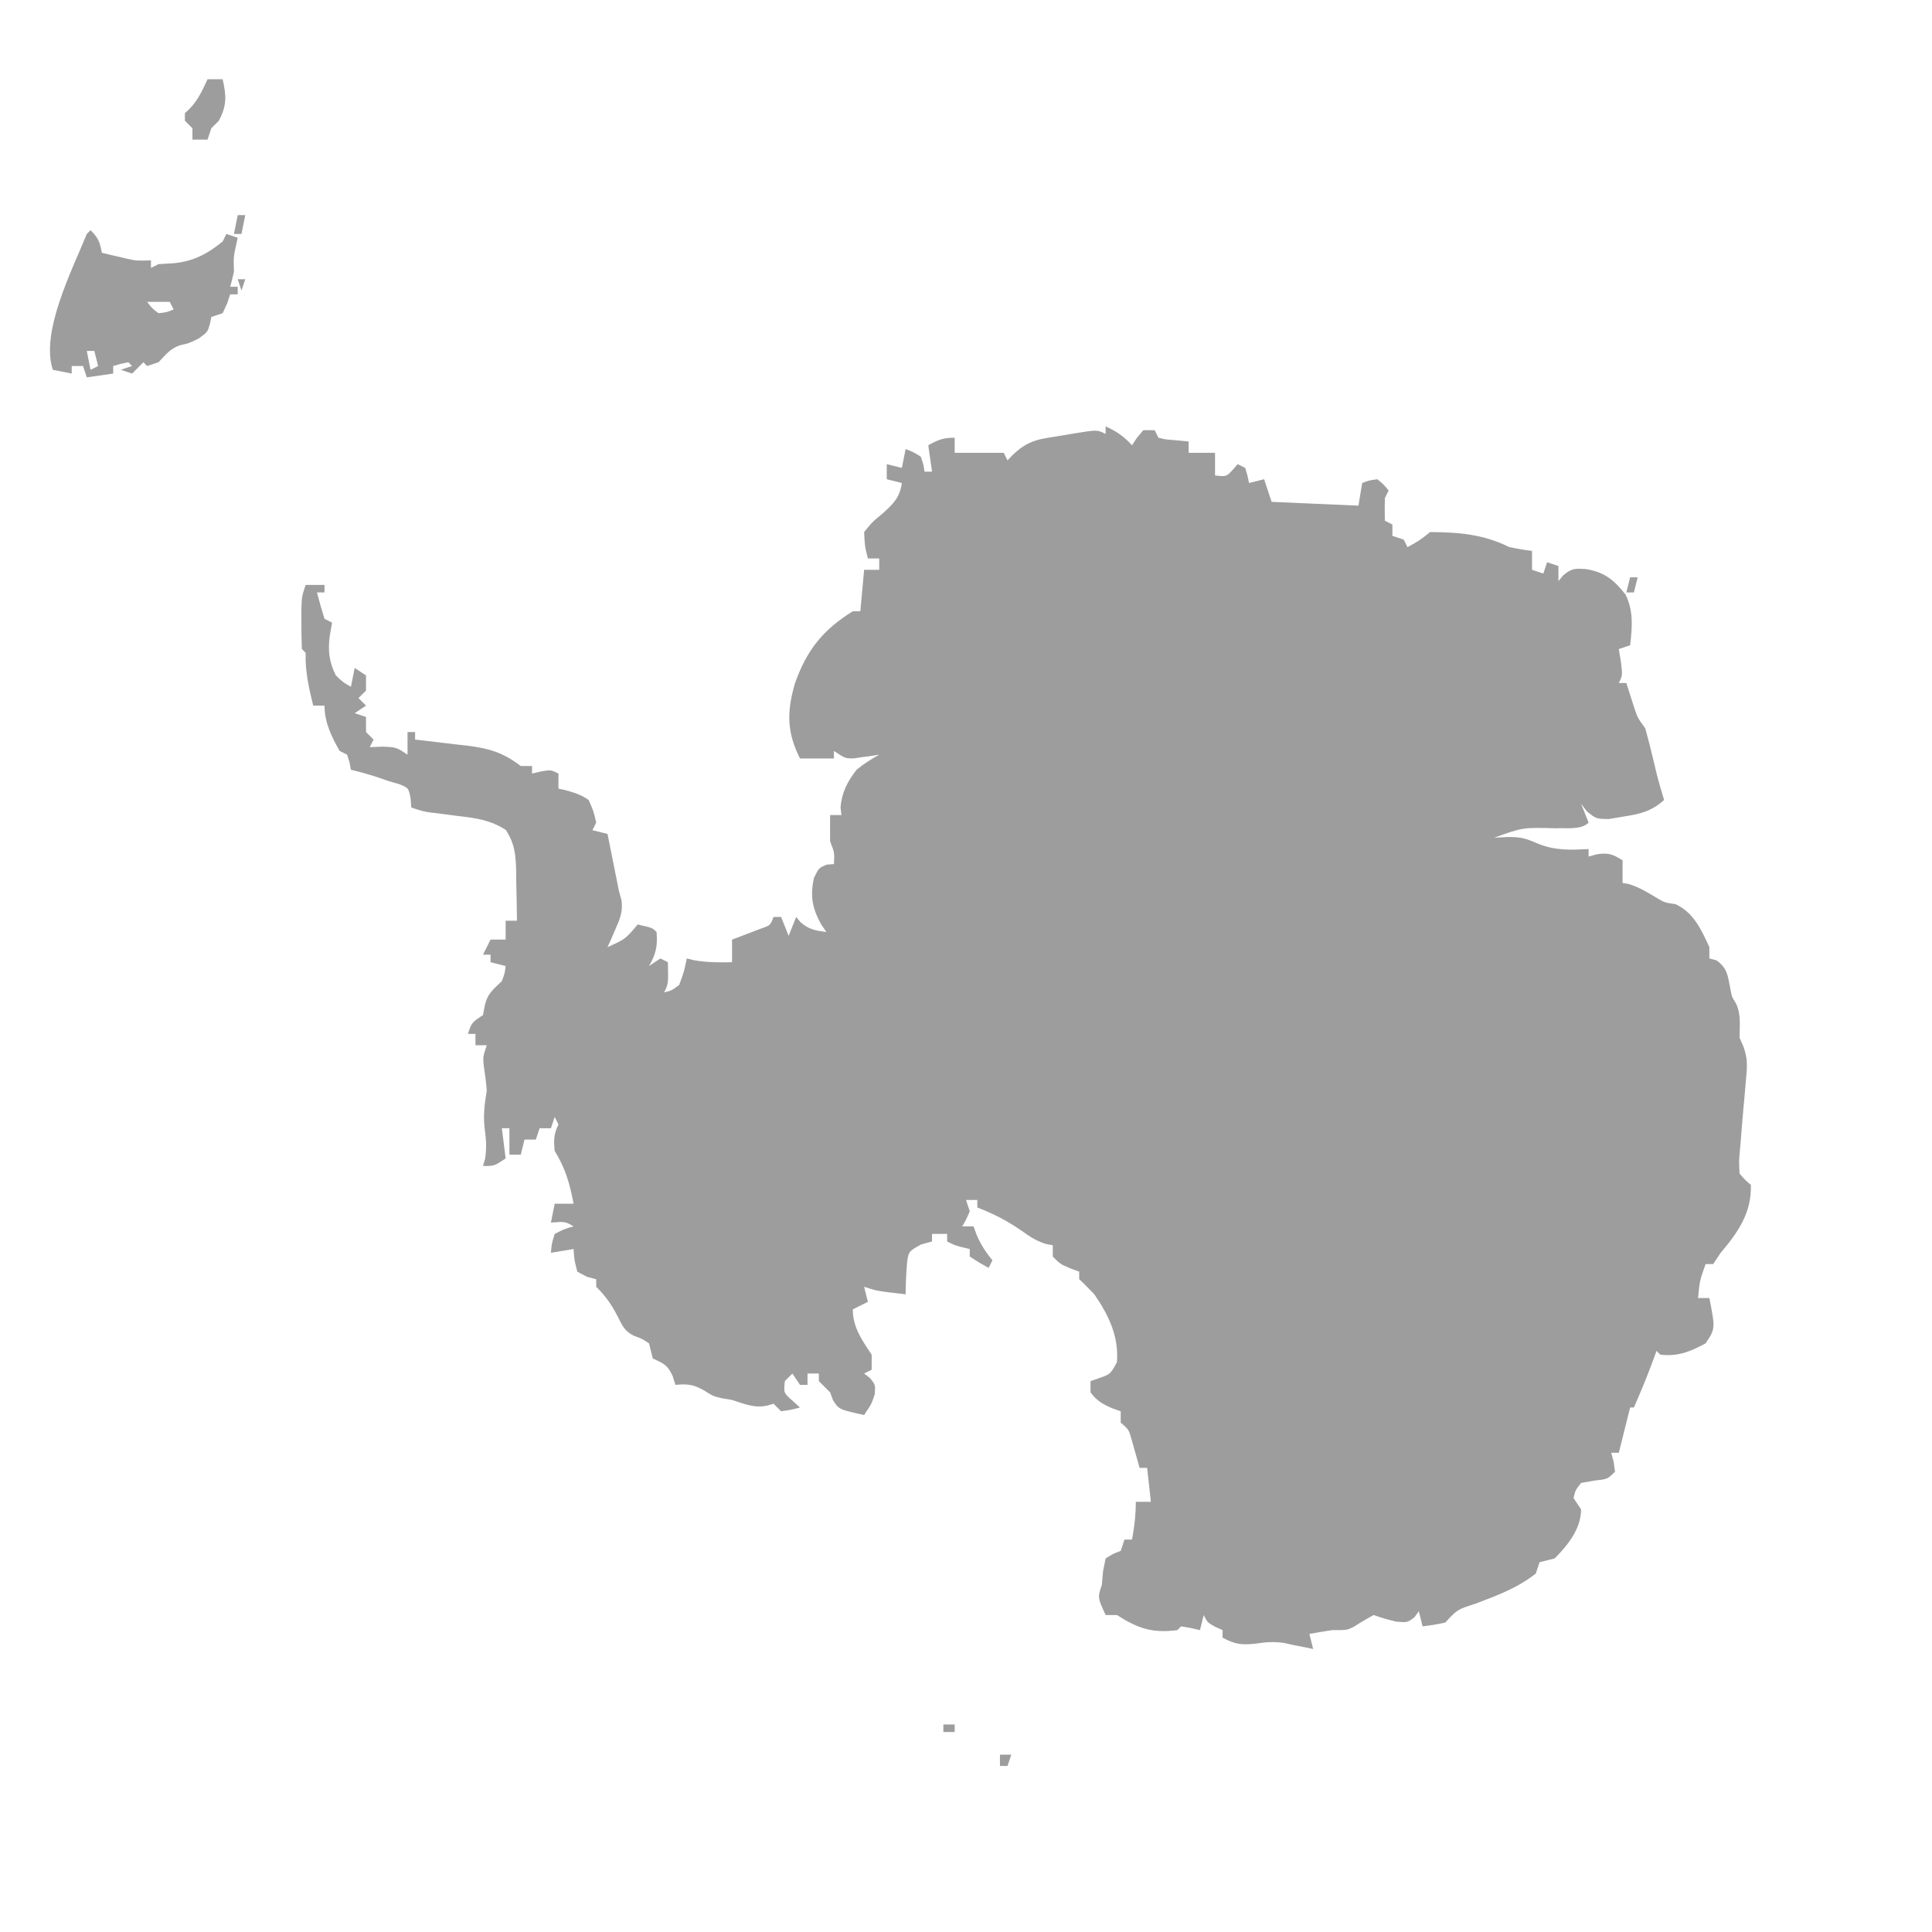 <?xml version="1.0" encoding="UTF-8"?>
<svg version="1.1" xmlns="http://www.w3.org/2000/svg" width="512" height="512">
<path d="M0 0 C2.884 1.293 4.872 2.659 7 5 C7.433 4.34 7.866 3.68 8.312 3 C8.869 2.34 9.426 1.68 10 1 C10.99 1 11.98 1 13 1 C13.33 1.66 13.66 2.32 14 3 C15.895 3.465 15.895 3.465 18.062 3.625 C19.362 3.749 20.661 3.873 22 4 C22 4.99 22 5.98 22 7 C24.31 7 26.62 7 29 7 C29 8.98 29 10.96 29 13 C32.003 13.332 32.003 13.332 33.688 11.5 C34.121 11.005 34.554 10.51 35 10 C35.99 10.495 35.99 10.495 37 11 C37.625 13.062 37.625 13.062 38 15 C39.32 14.67 40.64 14.34 42 14 C42.99 16.97 42.99 16.97 44 20 C51.59 20.33 59.18 20.66 67 21 C67.33 19.02 67.66 17.04 68 15 C69.812 14.312 69.812 14.312 72 14 C73.75 15.438 73.75 15.438 75 17 C74.67 17.66 74.34 18.32 74 19 C73.96 21 73.957 23 74 25 C74.66 25.33 75.32 25.66 76 26 C76 26.99 76 27.98 76 29 C76.99 29.33 77.98 29.66 79 30 C79.33 30.66 79.66 31.32 80 32 C83.182 30.245 83.182 30.245 86 28 C93.614 28.041 100.186 28.593 107 32 C108.988 32.398 110.987 32.755 113 33 C113 34.65 113 36.3 113 38 C113.99 38.33 114.98 38.66 116 39 C116.33 38.01 116.66 37.02 117 36 C117.99 36.33 118.98 36.66 120 37 C120 38.32 120 39.64 120 41 C120.407 40.509 120.815 40.018 121.234 39.512 C123.441 37.622 124.389 37.597 127.25 37.812 C132.151 38.574 134.726 40.681 137.758 44.523 C139.951 48.895 139.551 53.244 139 58 C137.515 58.495 137.515 58.495 136 59 C136.186 60.114 136.371 61.227 136.562 62.375 C137 66 137 66 136 68 C136.66 68 137.32 68 138 68 C138.193 68.615 138.387 69.23 138.586 69.863 C138.846 70.672 139.107 71.48 139.375 72.312 C139.758 73.513 139.758 73.513 140.148 74.738 C140.988 77.227 140.988 77.227 143 80 C143.748 82.665 144.432 85.307 145.062 88 C146.372 93.544 146.372 93.544 148 99 C144.575 102.091 141.511 102.745 137 103.438 C135.783 103.642 134.566 103.847 133.312 104.059 C130 104 130 104 127.562 102.035 C126.789 101.028 126.789 101.028 126 100 C126.66 101.65 127.32 103.3 128 105 C126.004 106.996 122.122 106.368 119.375 106.5 C110.53 106.266 110.53 106.266 103 109 C104.176 108.938 105.351 108.876 106.562 108.812 C109.853 108.795 111.24 109.107 114.375 110.5 C119.044 112.432 123.02 112.271 128 112 C128 112.66 128 113.32 128 114 C129.114 113.691 129.114 113.691 130.25 113.375 C133.323 112.956 134.428 113.381 137 115 C137 116.98 137 118.96 137 121 C137.516 121.082 138.031 121.165 138.562 121.25 C141.383 122.118 143.695 123.525 146.207 125.051 C148.129 126.176 148.129 126.176 151.062 126.625 C155.811 128.848 157.868 133.336 160 138 C160 138.99 160 139.98 160 141 C160.619 141.165 161.238 141.33 161.875 141.5 C164.826 143.583 164.873 145.619 165.562 149.051 C165.926 151.09 165.926 151.09 167.125 153.062 C168.44 155.974 168 158.834 168 162 C168.336 162.77 168.673 163.539 169.02 164.332 C170.217 167.591 170.027 169.803 169.688 173.25 C169.583 174.468 169.479 175.686 169.371 176.941 C169.248 178.294 169.124 179.647 169 181 C168.726 184.061 168.48 187.123 168.25 190.188 C168.147 191.283 168.147 191.283 168.042 192.401 C167.837 194.719 167.837 194.719 168 198 C169.447 199.692 169.447 199.692 171 201 C171.223 208.397 167.581 213.61 163 219 C162.34 219.99 161.68 220.98 161 222 C160.34 222 159.68 222 159 222 C157.437 226.393 157.437 226.393 157 231 C157.99 231 158.98 231 160 231 C161.591 239.114 161.591 239.114 159 243 C154.976 245.202 151.612 246.543 147 246 C146.67 245.67 146.34 245.34 146 245 C145.567 246.176 145.134 247.351 144.688 248.562 C143.24 252.43 141.655 256.217 140 260 C139.67 260 139.34 260 139 260 C138.01 263.96 137.02 267.92 136 272 C135.34 272 134.68 272 134 272 C134.206 272.784 134.412 273.567 134.625 274.375 C134.749 275.241 134.873 276.108 135 277 C133 279 133 279 129.5 279.375 C128.345 279.581 127.19 279.788 126 280 C124.487 281.936 124.487 281.936 124 284 C124.66 284.99 125.32 285.98 126 287 C126 292.113 122.489 296.503 119 300 C117.669 300.341 116.335 300.675 115 301 C114.67 301.99 114.34 302.98 114 304 C109.154 307.852 103.745 309.816 98 312 C93.212 313.533 93.212 313.533 90 317 C86.938 317.625 86.938 317.625 84 318 C83.67 316.68 83.34 315.36 83 314 C82.629 314.516 82.257 315.031 81.875 315.562 C80 317 80 317 77 316.75 C74 316 74 316 71 315 C69.248 315.988 67.495 316.982 65.816 318.09 C64 319 64 319 60 319 C57.996 319.308 55.995 319.637 54 320 C54.33 321.32 54.66 322.64 55 324 C54.299 323.856 53.597 323.711 52.875 323.562 C51.926 323.377 50.977 323.191 50 323 C48.608 322.691 48.608 322.691 47.188 322.375 C44.417 322.049 42.631 322.132 39.938 322.562 C36.055 322.994 34.379 322.795 31 321 C31 320.34 31 319.68 31 319 C30.361 318.711 29.721 318.423 29.062 318.125 C27 317 27 317 26 315 C25.67 316.32 25.34 317.64 25 319 C24.196 318.814 23.391 318.629 22.562 318.438 C21.717 318.293 20.871 318.149 20 318 C19.67 318.33 19.34 318.66 19 319 C12.363 319.869 8.536 318.543 3 315 C2.01 315 1.02 315 0 315 C-2.125 310.375 -2.125 310.375 -1 307 C-0.845 305.237 -0.845 305.237 -0.688 303.438 C-0.461 302.303 -0.234 301.169 0 300 C2 298.75 2 298.75 4 298 C4.33 297.01 4.66 296.02 5 295 C5.66 295 6.32 295 7 295 C7.625 291.565 8 288.509 8 285 C9.32 285 10.64 285 12 285 C11.67 282.03 11.34 279.06 11 276 C10.34 276 9.68 276 9 276 C8.71 274.952 8.71 274.952 8.414 273.883 C8.154 272.973 7.893 272.063 7.625 271.125 C7.37 270.22 7.115 269.315 6.852 268.383 C6.14 265.854 6.14 265.854 4 264 C4 263.01 4 262.02 4 261 C3.237 260.732 2.474 260.464 1.688 260.188 C-0.905 259.042 -2.301 258.236 -4 256 C-4 255.01 -4 254.02 -4 253 C-2.824 252.598 -2.824 252.598 -1.625 252.188 C1.281 251.152 1.281 251.152 3 248 C3.536 241.16 0.801 235.503 -3 230 C-4.298 228.632 -5.616 227.281 -7 226 C-7 225.34 -7 224.68 -7 224 C-7.784 223.711 -8.568 223.423 -9.375 223.125 C-12 222 -12 222 -14 220 C-14 219.01 -14 218.02 -14 217 C-14.571 216.894 -15.142 216.789 -15.73 216.68 C-18.355 215.894 -20.086 214.714 -22.312 213.125 C-26.101 210.516 -29.712 208.642 -34 207 C-34 206.34 -34 205.68 -34 205 C-34.99 205 -35.98 205 -37 205 C-36.67 205.99 -36.34 206.98 -36 208 C-36.938 210.188 -36.938 210.188 -38 212 C-37.01 212 -36.02 212 -35 212 C-34.598 213.114 -34.598 213.114 -34.188 214.25 C-33.058 216.866 -31.791 218.802 -30 221 C-30.33 221.66 -30.66 222.32 -31 223 C-33.5 221.625 -33.5 221.625 -36 220 C-36 219.34 -36 218.68 -36 218 C-36.619 217.856 -37.237 217.711 -37.875 217.562 C-40 217 -40 217 -42 216 C-42 215.34 -42 214.68 -42 214 C-43.32 214 -44.64 214 -46 214 C-46 214.66 -46 215.32 -46 216 C-46.969 216.268 -47.939 216.536 -48.938 216.812 C-52.226 218.653 -52.226 218.653 -52.621 221.648 C-52.854 224.441 -52.99 227.198 -53 230 C-60.625 229.125 -60.625 229.125 -64 228 C-63.67 229.32 -63.34 230.64 -63 232 C-64.98 232.99 -64.98 232.99 -67 234 C-67 238.734 -64.578 242.133 -62 246 C-62 247.32 -62 248.64 -62 250 C-62.66 250.33 -63.32 250.66 -64 251 C-63.484 251.392 -62.969 251.784 -62.438 252.188 C-61 254 -61 254 -61.188 256.5 C-62 259 -62 259 -64 262 C-70.665 260.519 -70.665 260.519 -72.25 258.062 C-72.498 257.382 -72.745 256.701 -73 256 C-73.536 255.464 -74.073 254.928 -74.625 254.375 C-75.079 253.921 -75.532 253.468 -76 253 C-76 252.34 -76 251.68 -76 251 C-76.99 251 -77.98 251 -79 251 C-79 251.99 -79 252.98 -79 254 C-79.66 254 -80.32 254 -81 254 C-81.66 253.01 -82.32 252.02 -83 251 C-83.66 251.66 -84.32 252.32 -85 253 C-85.337 256.125 -85.337 256.125 -83 258.188 C-82.34 258.786 -81.68 259.384 -81 260 C-83.375 260.625 -83.375 260.625 -86 261 C-86.66 260.34 -87.32 259.68 -88 259 C-88.557 259.165 -89.114 259.33 -89.688 259.5 C-93.12 260.242 -95.693 259.044 -99 258 C-99.866 257.856 -100.733 257.711 -101.625 257.562 C-104 257 -104 257 -106.5 255.438 C-109.282 253.838 -110.849 253.73 -114 254 C-114.248 253.216 -114.495 252.433 -114.75 251.625 C-116.208 248.564 -117.08 248.413 -120 247 C-120.333 245.667 -120.667 244.333 -121 243 C-122.9 241.758 -122.9 241.758 -125 241 C-127.642 239.679 -128.086 238.227 -129.438 235.625 C-131.025 232.57 -132.576 230.417 -135 228 C-135 227.34 -135 226.68 -135 226 C-135.804 225.794 -136.609 225.588 -137.438 225.375 C-138.283 224.921 -139.129 224.468 -140 224 C-140.812 220.875 -140.812 220.875 -141 218 C-142.98 218.33 -144.96 218.66 -147 219 C-146.812 216.625 -146.812 216.625 -146 214 C-143.438 212.688 -143.438 212.688 -141 212 C-143.224 210.702 -143.224 210.702 -147 211 C-146.67 209.35 -146.34 207.7 -146 206 C-144.35 206 -142.7 206 -141 206 C-141.988 200.666 -143.153 196.659 -146 192 C-146.267 189.129 -146.29 187.579 -145 185 C-145.33 184.34 -145.66 183.68 -146 183 C-146.33 183.99 -146.66 184.98 -147 186 C-147.99 186 -148.98 186 -150 186 C-150.33 186.99 -150.66 187.98 -151 189 C-151.99 189 -152.98 189 -154 189 C-154.33 190.32 -154.66 191.64 -155 193 C-155.99 193 -156.98 193 -158 193 C-158 190.69 -158 188.38 -158 186 C-158.66 186 -159.32 186 -160 186 C-159.67 188.64 -159.34 191.28 -159 194 C-162 196 -162 196 -165 196 C-164.722 195.041 -164.722 195.041 -164.438 194.062 C-164.037 191.257 -164.13 189.333 -164.5 186.562 C-164.999 182.773 -164.629 179.777 -164 176 C-164.194 173.664 -164.492 171.368 -164.844 169.051 C-165 167 -165 167 -164 164 C-164.99 164 -165.98 164 -167 164 C-167 163.01 -167 162.02 -167 161 C-167.66 161 -168.32 161 -169 161 C-168 158 -168 158 -165 156 C-164.856 155.216 -164.711 154.433 -164.562 153.625 C-163.857 150.331 -162.378 149.304 -160 147 C-159.213 144.862 -159.213 144.862 -159 143 C-160.32 142.67 -161.64 142.34 -163 142 C-163 141.34 -163 140.68 -163 140 C-163.66 140 -164.32 140 -165 140 C-164.34 138.68 -163.68 137.36 -163 136 C-161.68 136 -160.36 136 -159 136 C-159 134.35 -159 132.7 -159 131 C-158.01 131 -157.02 131 -156 131 C-156.023 127.603 -156.1 124.209 -156.188 120.812 C-156.193 119.853 -156.199 118.893 -156.205 117.904 C-156.343 113.472 -156.537 110.729 -158.949 106.934 C-163.086 104.312 -166.816 103.796 -171.625 103.25 C-173.326 103.028 -175.026 102.804 -176.727 102.578 C-177.849 102.445 -177.849 102.445 -178.995 102.31 C-181 102 -181 102 -184 101 C-184.062 100.216 -184.124 99.433 -184.188 98.625 C-184.72 95.822 -184.72 95.822 -187.188 94.812 C-188.116 94.544 -189.044 94.276 -190 94 C-191.011 93.649 -192.021 93.299 -193.062 92.938 C-195.368 92.202 -197.644 91.544 -200 91 C-200.124 90.361 -200.248 89.721 -200.375 89.062 C-200.581 88.382 -200.787 87.701 -201 87 C-201.66 86.67 -202.32 86.34 -203 86 C-205.175 82.194 -207 78.412 -207 74 C-207.99 74 -208.98 74 -210 74 C-211.156 69.261 -212.153 64.908 -212 60 C-212.33 59.67 -212.66 59.34 -213 59 C-213.1 56.71 -213.13 54.417 -213.125 52.125 C-213.128 50.869 -213.13 49.614 -213.133 48.32 C-213 45 -213 45 -212 42 C-210.35 42 -208.7 42 -207 42 C-207 42.66 -207 43.32 -207 44 C-207.66 44 -208.32 44 -209 44 C-208.401 46.352 -207.731 48.686 -207 51 C-206.34 51.33 -205.68 51.66 -205 52 C-205.206 53.196 -205.412 54.392 -205.625 55.625 C-206.109 59.591 -205.787 62.342 -204 66 C-202.007 67.873 -202.007 67.873 -200 69 C-199.67 67.35 -199.34 65.7 -199 64 C-198.01 64.66 -197.02 65.32 -196 66 C-196 67.32 -196 68.64 -196 70 C-196.99 70.99 -196.99 70.99 -198 72 C-197.34 72.66 -196.68 73.32 -196 74 C-197.485 74.99 -197.485 74.99 -199 76 C-198.01 76.33 -197.02 76.66 -196 77 C-196 78.32 -196 79.64 -196 81 C-195.34 81.66 -194.68 82.32 -194 83 C-194.33 83.66 -194.66 84.32 -195 85 C-193.907 84.959 -192.814 84.918 -191.688 84.875 C-188 85 -188 85 -185 87 C-185 85.02 -185 83.04 -185 81 C-184.34 81 -183.68 81 -183 81 C-183 81.66 -183 82.32 -183 83 C-182.365 83.07 -181.73 83.14 -181.076 83.212 C-178.173 83.541 -175.274 83.895 -172.375 84.25 C-171.376 84.36 -170.377 84.469 -169.348 84.582 C-163.391 85.332 -159.759 86.367 -155 90 C-154.01 90 -153.02 90 -152 90 C-152 90.66 -152 91.32 -152 92 C-151.216 91.814 -150.433 91.629 -149.625 91.438 C-147 91 -147 91 -145 92 C-145 93.32 -145 94.64 -145 96 C-144.134 96.186 -144.134 96.186 -143.25 96.375 C-140.826 97.048 -139.07 97.551 -137 99 C-135.688 102 -135.688 102 -135 105 C-135.33 105.66 -135.66 106.32 -136 107 C-134.02 107.495 -134.02 107.495 -132 108 C-131 113 -130 118 -129 123 C-128.763 123.877 -128.526 124.753 -128.281 125.656 C-127.914 128.715 -128.705 130.512 -129.938 133.312 C-130.318 134.196 -130.698 135.079 -131.09 135.988 C-131.39 136.652 -131.691 137.316 -132 138 C-127.292 135.887 -127.292 135.887 -124 132 C-120.125 132.875 -120.125 132.875 -119 134 C-118.706 137.621 -119.149 139.877 -121 143 C-120.01 142.34 -119.02 141.68 -118 141 C-117.34 141.33 -116.68 141.66 -116 142 C-115.875 147.75 -115.875 147.75 -117 150 C-114.986 149.497 -114.986 149.497 -113 148 C-111.701 144.454 -111.701 144.454 -111 141 C-110.319 141.165 -109.639 141.33 -108.938 141.5 C-105.584 142.071 -102.396 142.067 -99 142 C-99 140.02 -99 138.04 -99 136 C-98.29 135.734 -97.579 135.469 -96.848 135.195 C-95.469 134.666 -95.469 134.666 -94.062 134.125 C-93.146 133.777 -92.229 133.429 -91.285 133.07 C-88.851 132.218 -88.851 132.218 -88 130 C-87.34 130 -86.68 130 -86 130 C-85.01 132.475 -85.01 132.475 -84 135 C-83.34 133.35 -82.68 131.7 -82 130 C-81.608 130.474 -81.216 130.949 -80.812 131.438 C-78.592 133.352 -76.866 133.613 -74 134 C-74.474 133.299 -74.949 132.597 -75.438 131.875 C-77.78 127.565 -78.312 124.501 -77.312 119.688 C-76 117 -76 117 -73.875 116.125 C-73.256 116.084 -72.638 116.043 -72 116 C-71.842 112.947 -71.842 112.947 -73 110 C-73.04 107.667 -73.044 105.333 -73 103 C-72.01 103 -71.02 103 -70 103 C-70.082 102.319 -70.165 101.639 -70.25 100.938 C-69.914 96.985 -68.407 94.078 -66 91 C-64.071 89.391 -62.198 88.249 -60 87 C-60.615 87.095 -61.23 87.191 -61.863 87.289 C-62.672 87.4 -63.48 87.511 -64.312 87.625 C-65.113 87.741 -65.914 87.857 -66.738 87.977 C-69 88 -69 88 -72 86 C-72 86.66 -72 87.32 -72 88 C-74.97 88 -77.94 88 -81 88 C-84.451 81.097 -84.519 75.883 -82.438 68.438 C-79.401 59.526 -74.99 53.917 -67 49 C-66.34 49 -65.68 49 -65 49 C-64.67 45.37 -64.34 41.74 -64 38 C-62.68 38 -61.36 38 -60 38 C-60 37.01 -60 36.02 -60 35 C-60.99 35 -61.98 35 -63 35 C-63.812 31.812 -63.812 31.812 -64 28 C-61.812 25.312 -61.812 25.312 -59 23 C-56.177 20.412 -54.551 18.855 -54 15 C-55.98 14.505 -55.98 14.505 -58 14 C-58 12.68 -58 11.36 -58 10 C-56.02 10.495 -56.02 10.495 -54 11 C-53.67 9.35 -53.34 7.7 -53 6 C-51.062 6.75 -51.062 6.75 -49 8 C-48.25 10.125 -48.25 10.125 -48 12 C-47.34 12 -46.68 12 -46 12 C-46.33 9.69 -46.66 7.38 -47 5 C-44.353 3.539 -43.106 3 -40 3 C-40 4.32 -40 5.64 -40 7 C-35.71 7 -31.42 7 -27 7 C-26.67 7.66 -26.34 8.32 -26 9 C-25.567 8.546 -25.134 8.092 -24.688 7.625 C-21.895 4.936 -19.59 3.742 -15.84 3.113 C-15.046 2.98 -14.253 2.846 -13.436 2.709 C-12.611 2.578 -11.787 2.447 -10.938 2.312 C-9.695 2.099 -9.695 2.099 -8.428 1.881 C-2.257 0.872 -2.257 0.872 0 2 C0 1.34 0 0.68 0 0 Z M146 239 C147 243 147 243 147 243 Z " fill="#9D9D9D" transform="translate(293,113)"/>
<path d="M0 0 C2.139 2.139 2.427 3.133 3 6 C4.415 6.339 5.832 6.671 7.25 7 C8.039 7.186 8.828 7.371 9.641 7.562 C12.256 8.122 12.256 8.122 16 8 C16 8.66 16 9.32 16 10 C16.66 9.67 17.32 9.34 18 9 C19.374 8.897 20.749 8.817 22.125 8.75 C27.265 8.243 31.025 6.255 35 3 C35.33 2.34 35.66 1.68 36 1 C36.99 1.33 37.98 1.66 39 2 C38.835 2.743 38.67 3.485 38.5 4.25 C37.881 7.19 37.881 7.19 38 11 C37.702 12.342 37.378 13.679 37 15 C37.66 15 38.32 15 39 15 C39 15.66 39 16.32 39 17 C38.34 17 37.68 17 37 17 C36.732 17.804 36.464 18.609 36.188 19.438 C35.796 20.283 35.404 21.129 35 22 C34.01 22.33 33.02 22.66 32 23 C31.876 23.619 31.753 24.238 31.625 24.875 C31 27 31 27 28.688 28.688 C26 30 26 30 23.938 30.438 C21.219 31.227 19.943 32.994 18 35 C16.515 35.495 16.515 35.495 15 36 C14.505 35.505 14.505 35.505 14 35 C13.01 35.99 12.02 36.98 11 38 C9.515 37.505 9.515 37.505 8 37 C9.485 36.505 9.485 36.505 11 36 C10.505 35.505 10.505 35.505 10 35 C7.946 35.409 7.946 35.409 6 36 C6 36.66 6 37.32 6 38 C2.535 38.495 2.535 38.495 -1 39 C-1.495 37.515 -1.495 37.515 -2 36 C-2.99 36 -3.98 36 -5 36 C-5 36.66 -5 37.32 -5 38 C-6.65 37.67 -8.3 37.34 -10 37 C-13.348 26.957 -4.771 10.362 -1 1 C-0.67 0.67 -0.34 0.34 0 0 Z M15 10 C16 12 16 12 16 12 Z M15 19 C16.228 20.646 16.228 20.646 18 22 C20.163 21.772 20.163 21.772 22 21 C21.67 20.34 21.34 19.68 21 19 C19.02 19 17.04 19 15 19 Z M15 24 C16 27 16 27 16 27 Z M-1 32 C-0.67 33.65 -0.34 35.3 0 37 C0.66 36.67 1.32 36.34 2 36 C1.67 34.68 1.34 33.36 1 32 C0.34 32 -0.32 32 -1 32 Z " fill="#9D9D9D" transform="translate(24,61)"/>
<path d="M0 0 C1.32 0 2.64 0 4 0 C5.023 4.398 5.126 6.971 3 11 C2.34 11.66 1.68 12.32 1 13 C0.67 13.99 0.34 14.98 0 16 C-1.32 16 -2.64 16 -4 16 C-4 15.01 -4 14.02 -4 13 C-4.66 12.34 -5.32 11.68 -6 11 C-6 10.34 -6 9.68 -6 9 C-5.35 8.381 -5.35 8.381 -4.688 7.75 C-2.467 5.447 -1.345 2.882 0 0 Z " fill="#9D9D9D" transform="translate(55,21)"/>
<path d="M0 0 C0.66 0 1.32 0 2 0 C1.67 1.32 1.34 2.64 1 4 C0.34 4 -0.32 4 -1 4 C-0.67 2.68 -0.34 1.36 0 0 Z " fill="#9D9D9D" transform="translate(432,153)"/>
<path d="M0 0 C0.66 0 1.32 0 2 0 C1.67 1.65 1.34 3.3 1 5 C0.34 5 -0.32 5 -1 5 C-0.67 3.35 -0.34 1.7 0 0 Z " fill="#9D9D9D" transform="translate(63,57)"/>
<path d="M0 0 C0.99 0 1.98 0 3 0 C2.67 0.99 2.34 1.98 2 3 C1.34 3 0.68 3 0 3 C0 2.01 0 1.02 0 0 Z " fill="#9D9D9D" transform="translate(265,465)"/>
<path d="M0 0 C0.99 0 1.98 0 3 0 C3 0.66 3 1.32 3 2 C2.01 2 1.02 2 0 2 C0 1.34 0 0.68 0 0 Z " fill="#9D9D9D" transform="translate(250,457)"/>
<path d="M0 0 C0.66 0 1.32 0 2 0 C1.67 0.99 1.34 1.98 1 3 C0.67 2.01 0.34 1.02 0 0 Z " fill="#9D9D9D" transform="translate(63,74)"/>
</svg>
